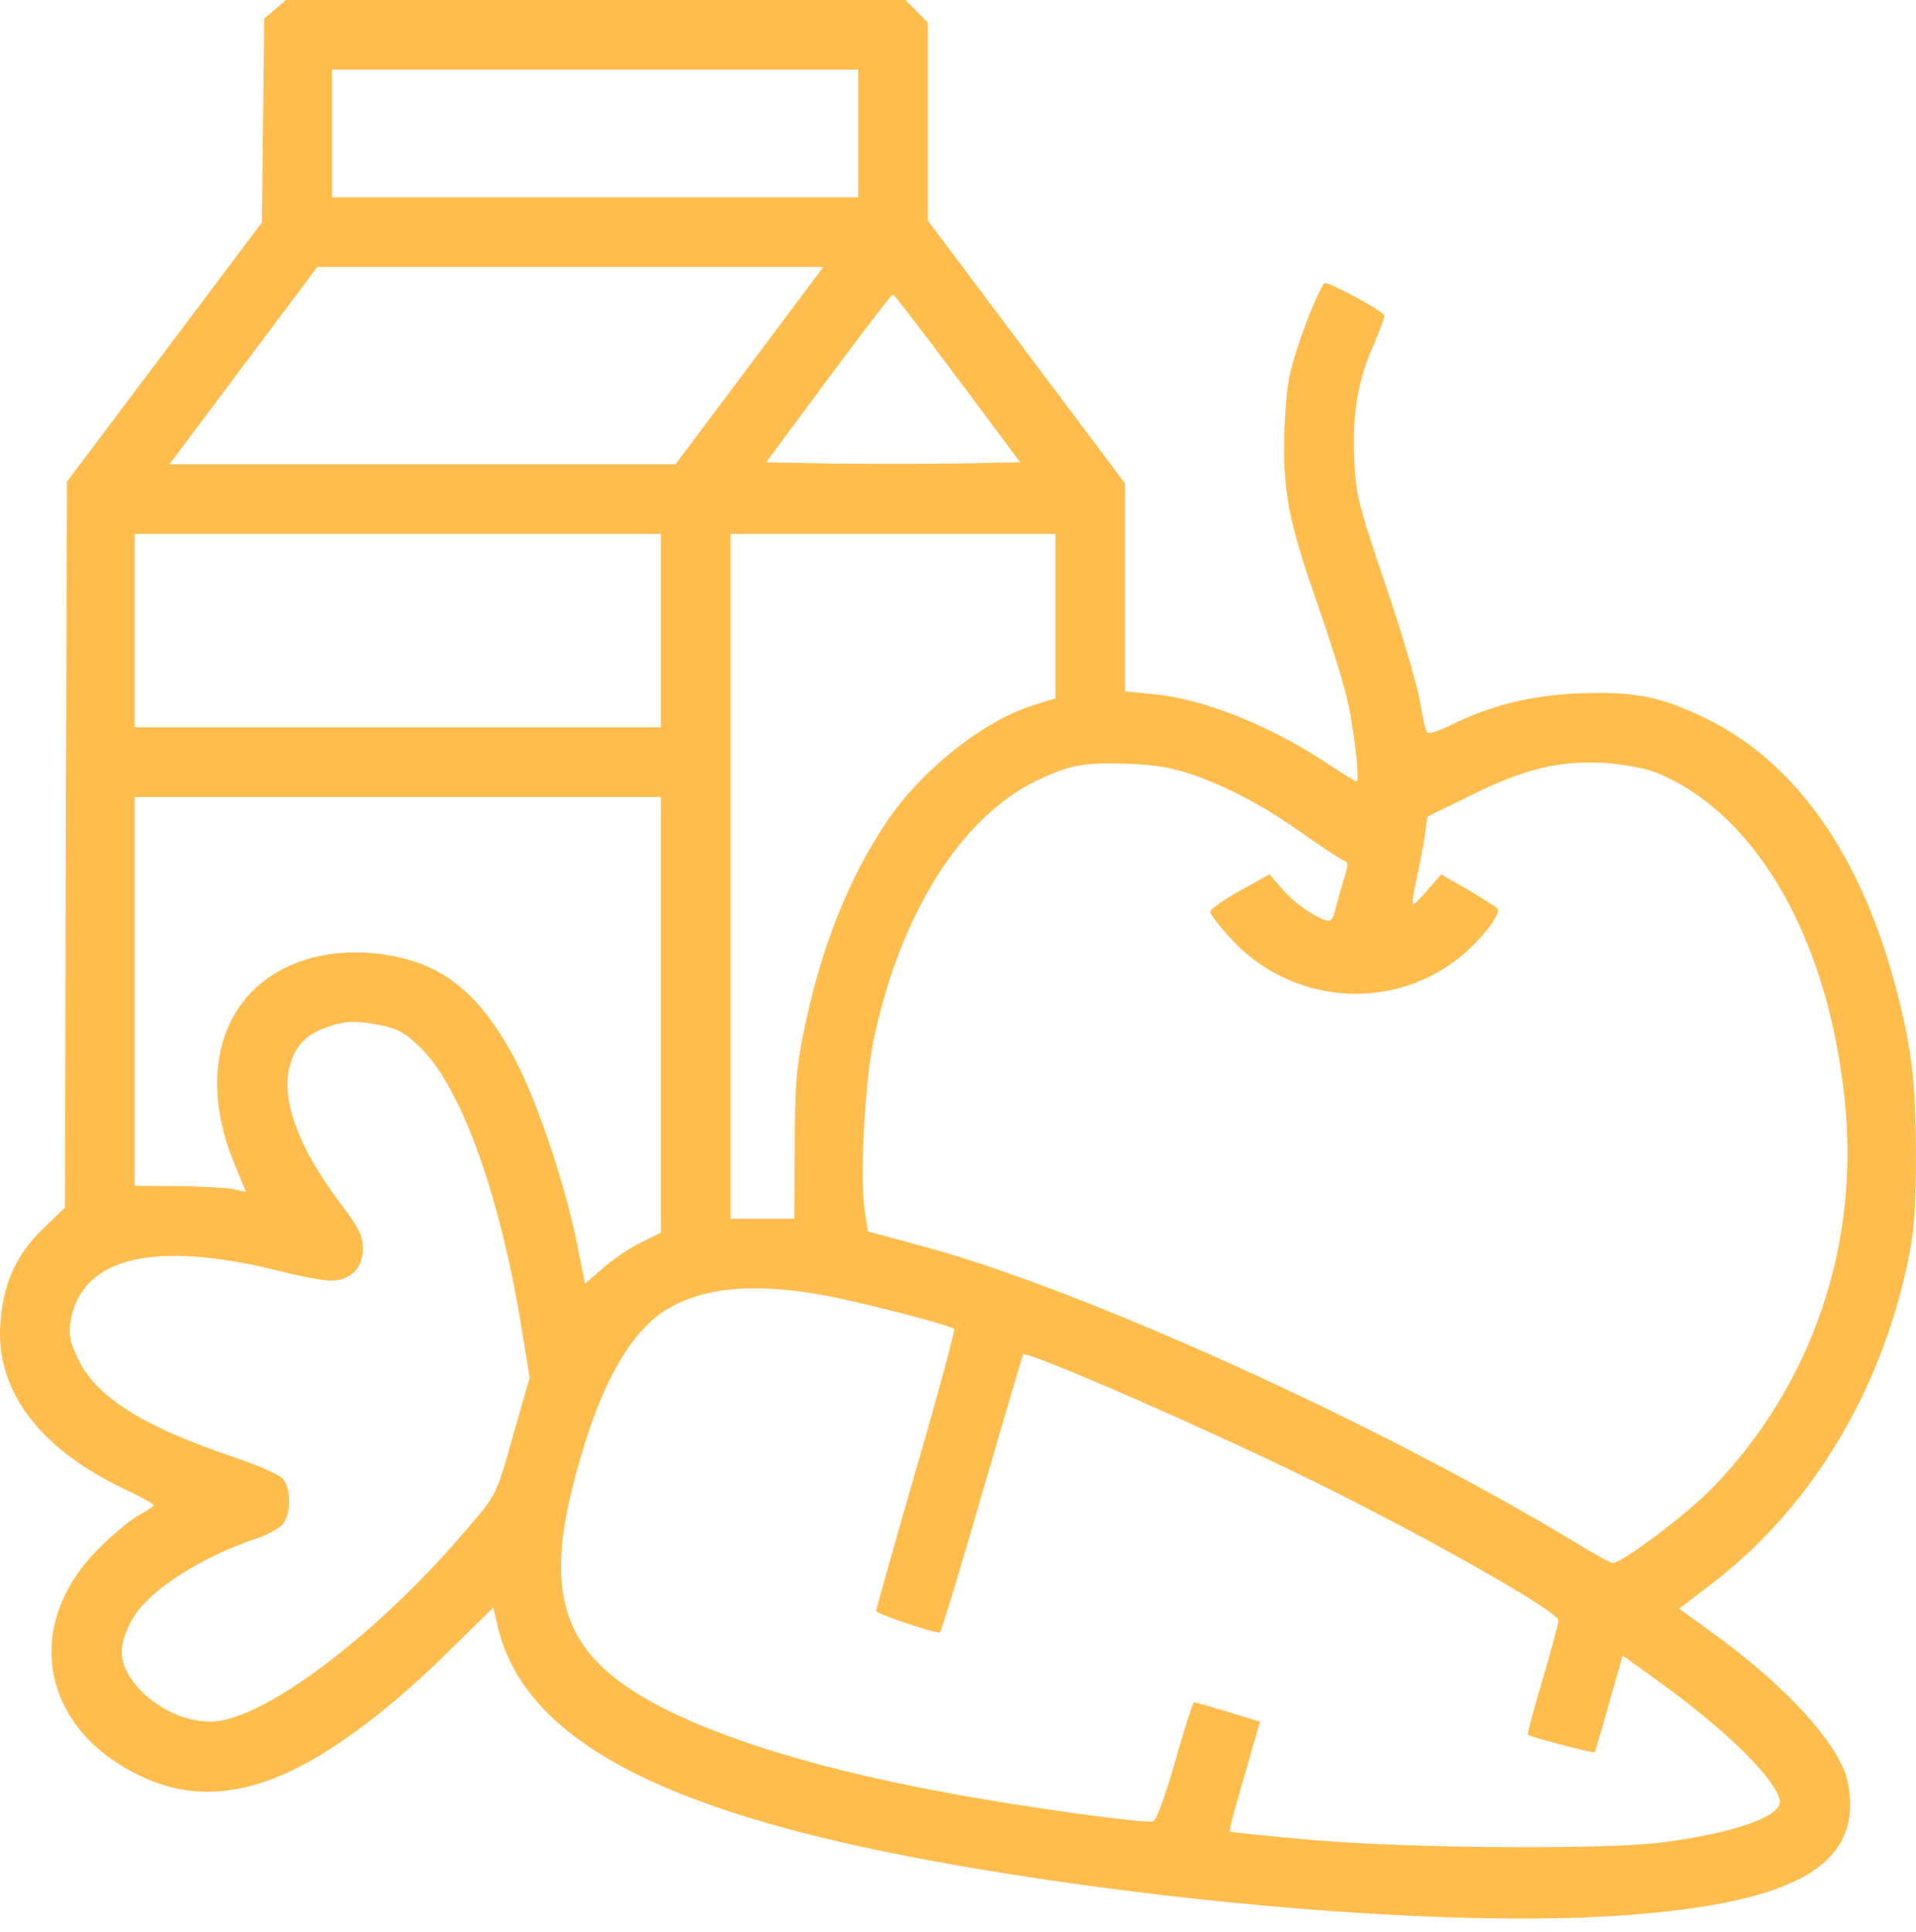<svg width="118" height="119" viewBox="0 0 118 119" fill="none" xmlns="http://www.w3.org/2000/svg">
<path d="M16.942 0.572L16.275 1.144L16.203 7.411L16.132 13.701L10.127 21.684L4.123 29.666L4.051 52.017L4.004 74.368L2.598 75.726C0.977 77.323 0.191 79.062 0.024 81.516C-0.286 85.591 2.383 89.189 7.578 91.667C8.626 92.167 9.46 92.62 9.46 92.692C9.484 92.763 9.103 93.025 8.602 93.287C8.126 93.549 7.054 94.407 6.243 95.217C1.382 99.888 2.407 106.321 8.483 109.3C11.819 110.968 15.274 110.658 19.301 108.347C21.827 106.893 24.853 104.487 27.832 101.508L30.381 99.006L30.643 100.126C32.288 107.274 41.104 111.826 59.285 114.947C74.082 117.497 90.786 118.712 100.531 117.926C109.896 117.187 113.946 115.138 113.946 111.158C113.946 110.491 113.804 109.586 113.613 109.133C112.684 106.75 109.491 103.438 105.225 100.388L103.414 99.078L105.225 97.695C111.349 93.097 115.71 86.02 117.473 77.847C117.878 75.893 117.997 74.606 117.997 71.246C117.997 66.814 117.759 64.646 116.806 61C114.661 52.756 110.658 47.013 105.154 44.297C102.295 42.891 100.698 42.581 97.291 42.7C94.264 42.819 91.715 43.463 89.213 44.726C88.57 45.035 87.974 45.226 87.902 45.107C87.807 45.011 87.593 44.13 87.45 43.177C87.283 42.224 86.353 39.007 85.329 36.028C83.613 30.929 83.494 30.476 83.399 28.117C83.303 25.329 83.637 23.376 84.662 21.088C84.995 20.326 85.257 19.587 85.257 19.444C85.257 19.182 81.707 17.276 81.564 17.442C81.254 17.8 80.42 19.801 79.896 21.445C79.348 23.09 79.205 24.043 79.11 26.473C78.991 30.214 79.324 32.001 81.111 37.124C81.826 39.174 82.636 41.699 82.875 42.7C83.351 44.487 83.78 48.133 83.542 48.133C83.47 48.133 82.636 47.609 81.659 46.965C78.085 44.63 74.082 43.034 71.008 42.748L69.293 42.581V36.195V29.785L63.216 21.684L57.14 13.582V7.482V1.382L56.449 0.691L55.758 0H36.672H17.609L16.942 0.572ZM52.851 8.221V12.152H36.648H20.445V8.221V4.289H36.648H52.851V8.221ZM46.156 22.518L41.604 28.594H26.021H10.437L14.988 22.518L19.54 16.442H35.123H50.707L46.156 22.518ZM58.975 23.304L62.835 28.475L58.904 28.546C56.759 28.57 53.232 28.57 51.088 28.546L47.18 28.475L51.016 23.304C53.137 20.445 54.924 18.11 54.996 18.133C55.067 18.133 56.854 20.469 58.975 23.304ZM40.699 38.84V44.797H24.496H8.293V38.84V32.883H24.496H40.699V38.84ZM65.004 37.935V43.01L63.621 43.439C60.524 44.416 56.735 47.442 54.591 50.635C52.303 54.042 50.611 58.26 49.587 63.121C49.039 65.718 48.967 66.719 48.943 70.579L48.919 75.059H46.966H44.988V53.971V32.883H54.996H65.004V37.935ZM73.701 47.799C75.965 48.633 78.109 49.801 80.516 51.54C81.516 52.231 82.493 52.875 82.708 52.97C83.065 53.113 83.065 53.208 82.732 54.257C82.541 54.876 82.327 55.687 82.231 56.044C82.16 56.425 81.993 56.711 81.874 56.711C81.302 56.711 79.753 55.687 79.014 54.805L78.18 53.852L76.37 54.852C75.369 55.424 74.535 55.996 74.535 56.163C74.535 56.306 75.13 57.092 75.869 57.879C79.467 61.763 85.472 62.335 89.666 59.142C91.072 58.093 92.525 56.258 92.215 55.949C92.096 55.83 91.262 55.305 90.38 54.781L88.76 53.852L87.926 54.805C87.473 55.353 87.068 55.734 87.021 55.687C86.949 55.639 87.068 54.9 87.259 54.066C87.45 53.232 87.664 52.041 87.759 51.421L87.902 50.301L90.571 48.991C93.955 47.323 96.004 46.846 98.792 46.989C99.936 47.061 101.341 47.323 101.937 47.561C108.109 50.015 112.588 57.76 113.613 67.767C114.542 76.631 111.635 85.186 105.559 91.548C103.986 93.192 99.912 96.266 99.316 96.266C99.197 96.266 98.101 95.67 96.909 94.931C84.924 87.688 66.719 79.419 56.807 76.751L53.447 75.845L53.256 74.558C52.947 72.557 53.256 66.671 53.804 64.05C55.448 56.235 59.237 50.254 63.931 48.038C65.838 47.132 66.767 46.942 69.412 47.037C71.294 47.108 72.2 47.275 73.701 47.799ZM40.699 62.501V75.917L39.46 76.536C38.769 76.87 37.72 77.585 37.125 78.109L36.029 79.062L35.504 76.441C34.766 72.843 33.074 67.815 31.739 65.289C29.786 61.572 27.665 59.69 24.734 58.999C20.183 57.926 16.013 59.428 14.273 62.787C13.011 65.242 13.082 68.458 14.464 71.747L15.155 73.415L14.297 73.224C13.797 73.153 12.272 73.057 10.866 73.057L8.293 73.033V61.048V49.086H24.496H40.699V62.501ZM23.566 63.169C24.543 63.383 25.044 63.669 25.949 64.574C28.427 67.052 30.81 73.653 32.121 81.802L32.621 84.852L31.596 88.426C30.596 91.977 30.572 92.048 29.047 93.835C23.4 100.579 16.18 106.035 12.963 106.035C11.343 106.035 9.579 105.178 8.459 103.891C7.268 102.485 7.196 101.389 8.197 99.649C9.198 97.934 12.439 95.861 15.846 94.741C16.537 94.502 17.276 94.097 17.466 93.811C17.943 93.121 17.919 91.667 17.419 91.071C17.18 90.809 15.822 90.213 14.369 89.737C8.864 87.878 5.957 86.067 4.838 83.756C4.313 82.684 4.218 82.255 4.337 81.421C4.98 77.442 9.436 76.346 17.18 78.276C18.467 78.609 19.897 78.871 20.373 78.871C21.589 78.871 22.351 78.109 22.351 76.894C22.351 76.131 22.113 75.631 20.945 74.082C18.419 70.746 17.323 67.815 17.824 65.742C18.134 64.455 18.825 63.717 20.135 63.264C21.255 62.859 21.97 62.835 23.566 63.169ZM50.492 79.729C52.613 80.087 58.522 81.612 58.761 81.85C58.832 81.921 57.784 85.805 56.425 90.476C55.067 95.17 53.971 99.101 53.947 99.221C53.923 99.364 57.307 100.531 57.879 100.555C57.95 100.555 59.118 96.719 60.476 92.024C61.834 87.354 62.978 83.47 63.002 83.422C63.24 83.136 75.393 88.474 81.683 91.619C88.784 95.17 95.98 99.292 95.98 99.792C95.98 99.959 95.551 101.603 95.003 103.438C94.455 105.273 94.05 106.798 94.098 106.846C94.312 106.988 98.148 108.013 98.22 107.918C98.244 107.87 98.649 106.512 99.102 104.892L99.936 101.961L101.818 103.319C106.107 106.369 109.371 109.538 109.61 110.896C109.777 111.849 106.893 112.874 102.414 113.47C99.03 113.922 86.973 113.851 80.849 113.327C78.109 113.088 75.798 112.85 75.75 112.803C75.702 112.755 75.893 111.945 76.179 110.992C76.441 110.038 76.894 108.537 77.132 107.656L77.609 106.035L75.631 105.44C74.559 105.106 73.606 104.844 73.534 104.844C73.463 104.844 72.938 106.464 72.39 108.442C71.747 110.682 71.223 112.088 71.008 112.183C70.579 112.326 63.002 111.301 58.332 110.42C48.967 108.704 41.747 106.25 38.173 103.581C34.647 100.96 33.789 97.648 35.194 91.858C36.672 85.829 38.65 82.064 41.128 80.611C43.344 79.3 46.346 79.014 50.492 79.729Z" fill="#FFBD4E"/>
</svg>
